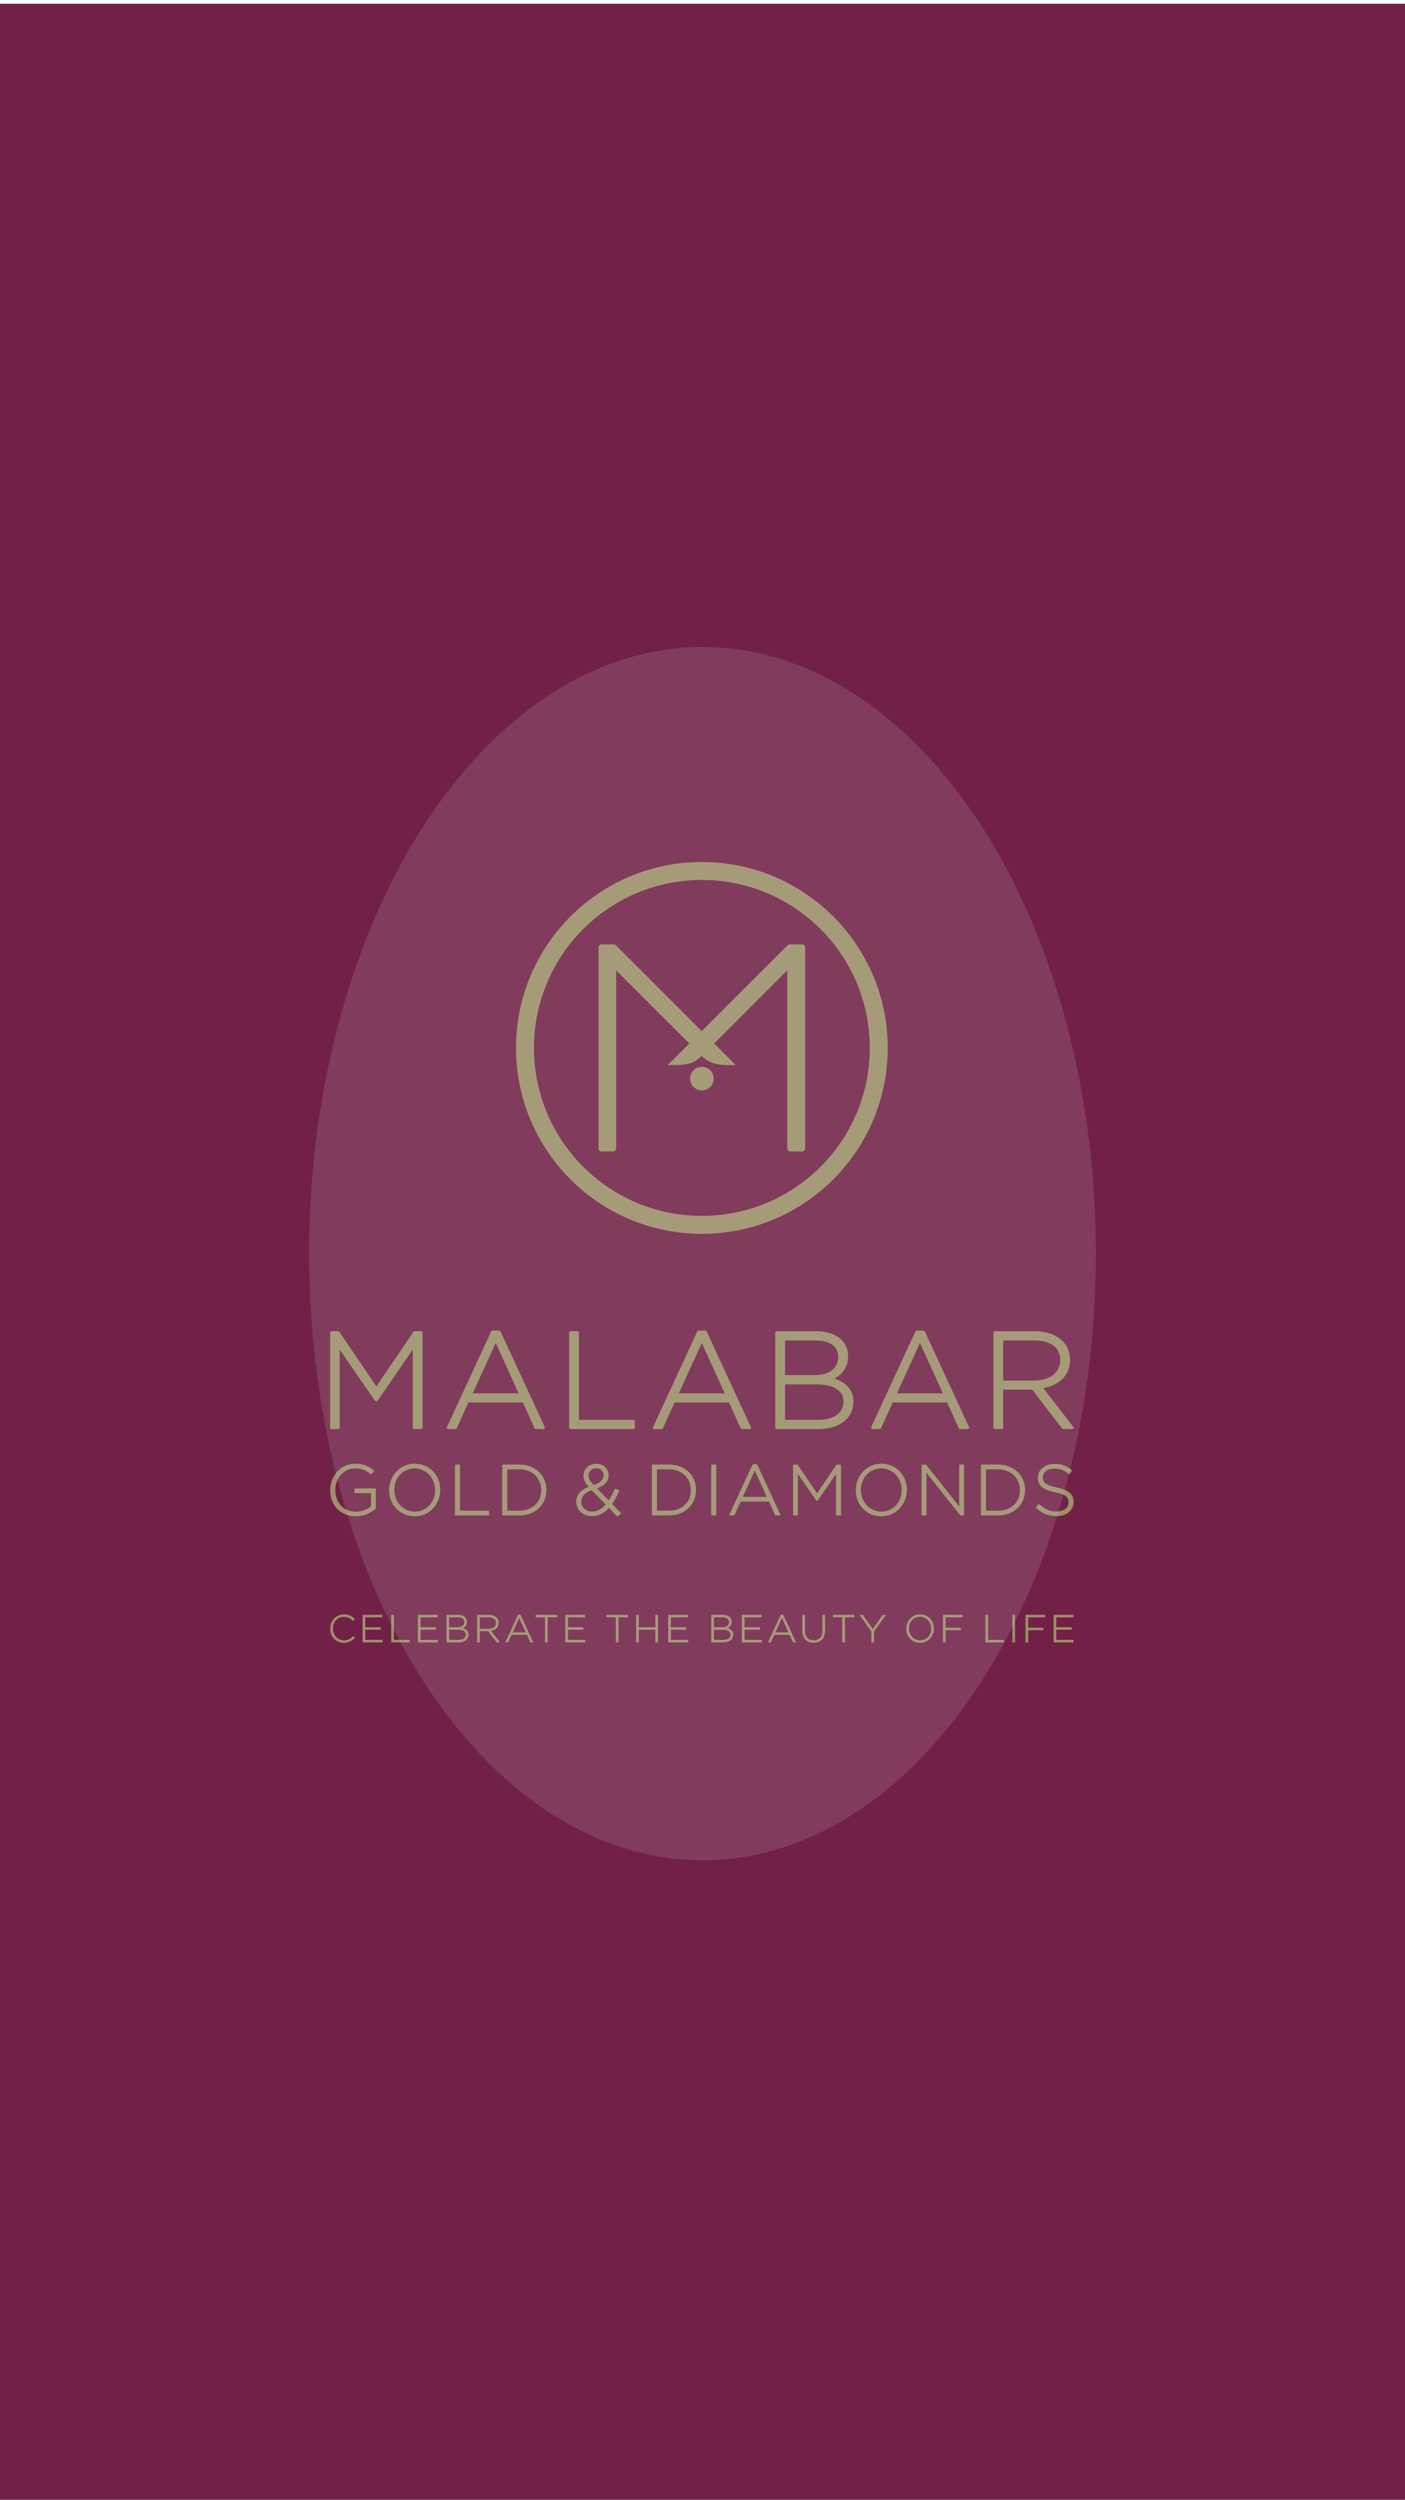 <svg xmlns="http://www.w3.org/2000/svg" height="667px" version="1.1" viewBox="0 0 375 667" width="375px">
    
    <title />
    <desc>Created with Sketch.</desc>
    <defs>
        <filter filterUnits="objectBoundingBox" height="200%" id="filter-1" width="200%" x="-50%" y="-50%">
            <feGaussianBlur in="SourceGraphic" stdDeviation="50" />
        </filter>
    </defs>
    <g fill="none" fill-rule="evenodd" id="Page-1" stroke="none" stroke-width="1">
        <g id="Splash-Screen">
            <rect fill="#722047" height="667" id="Rectangle-22" width="375" x="0" y="1" />
            <g fill="#9E9068" id="Group-94" transform="translate(88, 230)">
                <path d="M54.517,49.608 C54.517,24.856 74.583,4.792 99.333,4.792 C124.085,4.792 144.151,24.856 144.151,49.608 C144.151,74.36 124.085,94.424 99.333,94.424 C74.583,94.424 54.517,74.36 54.517,49.608 M99.333,0.002 C71.937,0.002 49.727,22.212 49.727,49.608 C49.727,77.004 71.937,99.214 99.333,99.214 C126.731,99.214 148.941,77.004 148.941,49.608 C148.941,22.212 126.731,0.002 99.333,0.002" id="Fill-2" />
                <path d="M96.185,57.792 C96.185,59.532 97.595,60.94 99.335,60.94 C101.073,60.94 102.483,59.532 102.483,57.792 C102.483,56.052 101.073,54.642 99.335,54.642 C97.595,54.642 96.185,56.052 96.185,57.792 L96.185,57.792 Z M122.783,21.984 C122.563,21.984 122.357,22.072 122.205,22.222 L99.289,45.12 L76.385,22.226 C76.233,22.074 76.025,21.984 75.801,21.984 L72.581,21.984 C72.125,21.984 71.755,22.354 71.755,22.81 L71.755,76.404 C71.755,76.86 72.125,77.23 72.581,77.23 L75.637,77.23 C76.093,77.23 76.463,76.86 76.463,76.404 L76.463,28.922 L95.977,48.432 L90.211,54.198 C94.097,54.198 96.747,54.292 99.291,51.744 C101.835,54.292 104.485,54.198 108.369,54.198 L102.603,48.432 L122.123,28.9 L122.123,76.404 C122.123,76.86 122.493,77.23 122.949,77.23 L126.087,77.23 C126.543,77.23 126.913,76.86 126.913,76.404 L126.913,22.81 C126.913,22.354 126.543,21.984 126.087,21.984 L122.783,21.984 Z" id="Fill-4" />
                <path d="M24.432,125.191 L22.654,125.191 C22.534,125.191 22.422,125.251 22.354,125.351 L12.458,139.929 L2.562,125.351 C2.494,125.251 2.382,125.191 2.262,125.191 L0.484,125.191 C0.284,125.191 0.122,125.353 0.122,125.553 L0.122,150.953 C0.122,151.153 0.284,151.315 0.484,151.315 L2.298,151.315 C2.5,151.315 2.662,151.153 2.662,150.953 L2.662,130.061 L12.05,143.719 C12.118,143.819 12.23,143.877 12.35,143.877 L12.494,143.877 C12.614,143.877 12.726,143.819 12.794,143.719 L22.182,130.061 L22.182,150.953 C22.182,151.153 22.344,151.315 22.546,151.315 L24.432,151.315 C24.632,151.315 24.794,151.153 24.794,150.953 L24.794,125.553 C24.794,125.353 24.632,125.191 24.432,125.191" id="Fill-6" />
                <path d="M45.586,125.22 C45.526,125.092 45.398,125.01 45.256,125.01 L43.442,125.01 C43.302,125.01 43.172,125.092 43.114,125.22 L31.284,150.8 C31.232,150.912 31.242,151.044 31.308,151.148 C31.374,151.252 31.49,151.316 31.614,151.316 L33.574,151.316 C33.716,151.316 33.844,151.232 33.904,151.102 L37.036,144.204 L51.554,144.204 L54.686,151.102 C54.746,151.232 54.874,151.316 55.018,151.316 L57.086,151.316 C57.21,151.316 57.324,151.252 57.39,151.148 C57.458,151.044 57.466,150.912 57.414,150.8 L45.586,125.22 Z M50.426,141.772 L38.166,141.772 L44.312,128.316 L50.426,141.772 Z" id="Fill-8" />
                <path d="M81.067,148.848 L66.517,148.848 L66.517,125.554 C66.517,125.354 66.355,125.19 66.155,125.19 L64.267,125.19 C64.067,125.19 63.905,125.354 63.905,125.554 L63.905,150.952 C63.905,151.152 64.067,151.316 64.267,151.316 L81.067,151.316 C81.267,151.316 81.429,151.152 81.429,150.952 L81.429,149.21 C81.429,149.01 81.267,148.848 81.067,148.848" id="Fill-10" />
                <path d="M100.595,125.22 C100.535,125.092 100.407,125.01 100.265,125.01 L98.451,125.01 C98.311,125.01 98.181,125.092 98.123,125.22 L86.293,150.8 C86.241,150.912 86.251,151.044 86.317,151.148 C86.383,151.252 86.499,151.316 86.623,151.316 L88.583,151.316 C88.725,151.316 88.853,151.232 88.913,151.102 L92.045,144.204 L106.563,144.204 L109.695,151.102 C109.755,151.232 109.883,151.316 110.027,151.316 L112.095,151.316 C112.217,151.316 112.333,151.252 112.401,151.148 C112.467,151.044 112.475,150.912 112.423,150.8 L100.595,125.22 Z M105.435,141.772 L93.175,141.772 L99.321,128.316 L105.435,141.772 Z" id="Fill-12" />
                <path d="M134.704,137.817 C136.534,136.853 138.362,135.083 138.362,131.867 L138.362,131.795 C138.362,127.783 134.986,125.191 129.762,125.191 L119.276,125.191 C119.076,125.191 118.914,125.353 118.914,125.553 L118.914,150.953 C118.914,151.153 119.076,151.315 119.276,151.315 L130.306,151.315 C136.06,151.315 139.778,148.453 139.778,144.023 L139.778,143.949 C139.778,141.045 138.028,138.939 134.704,137.817 M130.38,148.849 L121.526,148.849 L121.526,139.379 L129.762,139.379 C134.512,139.379 137.128,141.001 137.128,143.949 L137.128,144.023 C137.128,146.999 134.542,148.849 130.38,148.849 M129.544,136.911 L121.526,136.911 L121.526,127.659 L129.726,127.659 C133.474,127.659 135.714,129.273 135.714,131.977 L135.714,132.049 C135.714,135.047 133.35,136.911 129.544,136.911" id="Fill-14" />
                <path d="M158.82,125.22 C158.76,125.092 158.632,125.01 158.49,125.01 L156.676,125.01 C156.534,125.01 156.406,125.092 156.348,125.22 L144.518,150.8 C144.466,150.912 144.476,151.044 144.542,151.148 C144.608,151.252 144.724,151.316 144.848,151.316 L146.808,151.316 C146.95,151.316 147.078,151.232 147.138,151.102 L150.27,144.204 L164.788,144.204 L167.92,151.102 C167.98,151.232 168.108,151.316 168.252,151.316 L170.32,151.316 C170.442,151.316 170.558,151.252 170.626,151.148 C170.692,151.044 170.7,150.912 170.648,150.8 L158.82,125.22 Z M163.66,141.772 L151.4,141.772 L157.546,128.316 L163.66,141.772 Z" id="Fill-16" />
                <path d="M198.471,150.731 L190.463,140.367 C194.949,139.559 197.603,136.781 197.603,132.847 L197.603,132.775 C197.603,128.239 193.813,125.191 188.169,125.191 L177.503,125.191 C177.301,125.191 177.139,125.353 177.139,125.553 L177.139,150.953 C177.139,151.153 177.301,151.315 177.503,151.315 L179.389,151.315 C179.589,151.315 179.751,151.153 179.751,150.953 L179.751,140.793 L187.519,140.793 L195.501,151.173 C195.571,151.263 195.677,151.315 195.789,151.315 L198.185,151.315 C198.323,151.315 198.449,151.237 198.509,151.113 C198.571,150.989 198.555,150.841 198.471,150.731 L198.471,150.731 Z M179.751,127.659 L188.061,127.659 C192.401,127.659 194.991,129.599 194.991,132.847 L194.991,132.919 C194.991,136.225 192.229,138.363 187.951,138.363 L179.751,138.363 L179.751,127.659 Z" id="Fill-18" />
                <path d="M12.136,167.138 L6.776,167.138 C6.676,167.138 6.594,167.22 6.594,167.32 L6.594,168.226 C6.594,168.326 6.676,168.406 6.776,168.406 L11.01,168.406 L11.01,171.934 C10.158,172.626 8.674,173.346 6.984,173.346 C3.706,173.346 1.504,171.024 1.504,167.566 L1.504,167.528 C1.504,164.316 3.82,161.802 6.776,161.802 C8.858,161.802 10.03,162.58 10.904,163.342 C10.94,163.374 10.984,163.388 11.034,163.386 C11.082,163.384 11.128,163.362 11.16,163.324 L11.802,162.588 C11.834,162.552 11.85,162.504 11.846,162.454 C11.842,162.406 11.818,162.36 11.78,162.33 C10.256,161.066 8.822,160.552 6.834,160.552 C2.632,160.552 0.122,164.118 0.122,167.566 L0.122,167.602 C0.122,171.71 2.928,174.578 6.946,174.578 C9.68,174.578 11.57,173.16 12.256,172.55 C12.296,172.516 12.318,172.466 12.318,172.416 L12.318,167.32 C12.318,167.22 12.236,167.138 12.136,167.138" id="Fill-20" />
                <path d="M22.703,160.552 C18.419,160.552 15.859,164.118 15.859,167.566 L15.859,167.602 C15.859,171.58 18.785,174.578 22.665,174.578 C26.927,174.578 29.483,171.046 29.509,167.616 C29.527,167.57 29.527,167.522 29.509,167.476 C29.483,163.526 26.567,160.552 22.703,160.552 M22.703,173.328 C19.641,173.328 17.241,170.796 17.241,167.566 L17.241,167.528 C17.241,164.264 19.573,161.802 22.665,161.802 C25.727,161.802 28.127,164.334 28.127,167.566 L28.127,167.602 C28.127,170.866 25.795,173.328 22.703,173.328" id="Fill-22" />
                <path d="M42.348,173.083 L34.774,173.083 L34.774,160.959 C34.774,160.859 34.692,160.779 34.592,160.779 L33.61,160.779 C33.51,160.779 33.428,160.859 33.428,160.959 L33.428,174.171 C33.428,174.271 33.51,174.351 33.61,174.351 L42.348,174.351 C42.448,174.351 42.53,174.271 42.53,174.171 L42.53,173.265 C42.53,173.165 42.448,173.083 42.348,173.083" id="Fill-24" />
                <path d="M50.633,160.778 L46.235,160.778 C46.135,160.778 46.055,160.86 46.055,160.96 L46.055,174.17 C46.055,174.27 46.135,174.352 46.235,174.352 L50.633,174.352 C54.807,174.352 57.835,171.498 57.835,167.564 L57.835,167.526 C57.835,163.616 54.807,160.778 50.633,160.778 M50.633,173.082 L47.399,173.082 L47.399,162.046 L50.633,162.046 C54.005,162.046 56.453,164.368 56.453,167.564 L56.453,167.602 C56.453,170.83 54.059,173.082 50.633,173.082" id="Fill-26" />
                <path d="M75.369,171.267 C76.015,170.375 76.635,169.253 77.261,167.847 C77.281,167.801 77.281,167.751 77.263,167.705 C77.245,167.659 77.209,167.623 77.163,167.605 L76.275,167.247 C76.183,167.209 76.079,167.253 76.041,167.345 C75.533,168.545 75.017,169.527 74.467,170.339 L71.345,167.131 C73.431,166.349 74.445,165.199 74.445,163.621 C74.445,161.901 73.031,160.553 71.225,160.553 C69.239,160.553 67.741,161.929 67.741,163.753 C67.741,164.905 68.231,165.735 69.085,166.715 C66.933,167.575 65.797,168.941 65.797,170.679 C65.797,172.917 67.581,174.541 70.037,174.541 C71.729,174.541 73.195,173.821 74.515,172.343 L76.663,174.561 C76.697,174.597 76.745,174.617 76.793,174.617 C76.833,174.617 76.875,174.603 76.909,174.575 L77.683,173.933 C77.721,173.901 77.745,173.853 77.747,173.803 C77.751,173.753 77.731,173.703 77.697,173.667 L75.369,171.267 Z M71.187,161.745 C72.279,161.745 73.101,162.569 73.101,163.659 C73.101,164.813 72.245,165.659 70.487,166.243 C69.415,165.091 69.085,164.491 69.085,163.715 C69.085,162.573 69.969,161.745 71.187,161.745 L71.187,161.745 Z M70.055,173.329 C68.367,173.329 67.141,172.199 67.141,170.641 C67.141,169.325 68.131,168.249 69.931,167.605 L73.641,171.441 C72.531,172.693 71.325,173.329 70.055,173.329 L70.055,173.329 Z" id="Fill-28" />
                <path d="M90.573,160.778 L86.175,160.778 C86.075,160.778 85.995,160.86 85.995,160.96 L85.995,174.17 C85.995,174.27 86.075,174.352 86.175,174.352 L90.573,174.352 C94.747,174.352 97.775,171.498 97.775,167.564 L97.775,167.526 C97.775,163.616 94.747,160.778 90.573,160.778 M90.573,173.082 L87.339,173.082 L87.339,162.046 L90.573,162.046 C93.945,162.046 96.393,164.368 96.393,167.564 L96.393,167.602 C96.393,170.83 93.999,173.082 90.573,173.082" id="Fill-30" />
                <path d="M102.99,160.778 L102.008,160.778 C101.908,160.778 101.826,160.86 101.826,160.96 L101.826,174.17 C101.826,174.27 101.908,174.352 102.008,174.352 L102.99,174.352 C103.09,174.352 103.172,174.27 103.172,174.17 L103.172,160.96 C103.172,160.86 103.09,160.778 102.99,160.778" id="Fill-32" />
                <path d="M114.119,160.789 C114.089,160.725 114.025,160.683 113.955,160.683 L113.011,160.683 C112.939,160.683 112.875,160.725 112.845,160.789 L106.693,174.093 C106.667,174.149 106.673,174.215 106.705,174.267 C106.739,174.319 106.797,174.351 106.859,174.351 L107.877,174.351 C107.949,174.351 108.013,174.309 108.043,174.245 L109.675,170.653 L117.235,170.653 L118.865,174.245 C118.895,174.309 118.959,174.351 119.031,174.351 L120.107,174.351 C120.169,174.351 120.227,174.319 120.259,174.267 C120.293,174.215 120.297,174.149 120.271,174.093 L114.119,160.789 Z M116.655,169.403 L110.255,169.403 L113.463,162.379 L116.655,169.403 Z" id="Fill-34" />
                <path d="M136.297,160.778 L135.373,160.778 C135.313,160.778 135.257,160.808 135.223,160.858 L130.069,168.45 L124.917,160.858 C124.883,160.808 124.827,160.778 124.765,160.778 L123.841,160.778 C123.741,160.778 123.661,160.86 123.661,160.96 L123.661,174.17 C123.661,174.27 123.741,174.352 123.841,174.352 L124.785,174.352 C124.885,174.352 124.967,174.27 124.967,174.17 L124.967,163.28 L129.863,170.404 C129.897,170.454 129.953,170.482 130.013,170.482 L130.089,170.482 C130.149,170.482 130.203,170.454 130.239,170.404 L135.135,163.28 L135.135,174.17 C135.135,174.27 135.215,174.352 135.315,174.352 L136.297,174.352 C136.397,174.352 136.479,174.27 136.479,174.17 L136.479,160.96 C136.479,160.86 136.397,160.778 136.297,160.778" id="Fill-36" />
                <path d="M147.243,160.552 C142.959,160.552 140.399,164.118 140.399,167.566 L140.399,167.602 C140.399,171.58 143.325,174.578 147.205,174.578 C151.467,174.578 154.023,171.046 154.049,167.616 C154.067,167.57 154.067,167.522 154.049,167.476 C154.023,163.526 151.105,160.552 147.243,160.552 M147.243,173.328 C144.181,173.328 141.781,170.796 141.781,167.566 L141.781,167.528 C141.781,164.264 144.113,161.802 147.205,161.802 C150.267,161.802 152.667,164.334 152.667,167.566 L152.667,167.602 C152.667,170.866 150.335,173.328 147.243,173.328" id="Fill-38" />
                <path d="M169.134,160.778 L168.19,160.778 C168.09,160.778 168.008,160.86 168.008,160.96 L168.008,171.932 L159.218,160.846 C159.182,160.804 159.13,160.778 159.074,160.778 L158.15,160.778 C158.05,160.778 157.968,160.86 157.968,160.96 L157.968,174.17 C157.968,174.27 158.05,174.352 158.15,174.352 L159.094,174.352 C159.194,174.352 159.276,174.27 159.276,174.17 L159.276,162.952 L168.256,174.282 C168.29,174.326 168.342,174.352 168.398,174.352 L169.134,174.352 C169.234,174.352 169.316,174.27 169.316,174.17 L169.316,160.96 C169.316,160.86 169.234,160.778 169.134,160.778" id="Fill-40" />
                <path d="M178.398,160.778 L174.002,160.778 C173.9,160.778 173.82,160.86 173.82,160.96 L173.82,174.17 C173.82,174.27 173.9,174.352 174.002,174.352 L178.398,174.352 C182.572,174.352 185.6,171.498 185.6,167.564 L185.6,167.526 C185.6,163.616 182.572,160.778 178.398,160.778 M178.398,173.082 L175.164,173.082 L175.164,162.046 L178.398,162.046 C181.77,162.046 184.218,164.368 184.218,167.564 L184.218,167.602 C184.218,170.83 181.826,173.082 178.398,173.082" id="Fill-42" />
                <path d="M194.061,166.897 C190.947,166.259 190.357,165.453 190.357,164.187 L190.357,164.149 C190.357,162.811 191.637,161.839 193.401,161.839 C194.889,161.839 196.069,162.287 197.227,163.287 C197.265,163.319 197.313,163.335 197.363,163.331 C197.411,163.325 197.457,163.301 197.487,163.263 L198.109,162.489 C198.141,162.451 198.155,162.405 198.149,162.357 C198.143,162.309 198.119,162.265 198.083,162.235 C196.627,161.067 195.283,160.591 193.439,160.591 C190.915,160.591 189.011,162.161 189.011,164.245 L189.011,164.281 C189.011,166.387 190.343,167.517 193.611,168.177 C196.629,168.785 197.201,169.571 197.201,170.811 L197.201,170.849 C197.201,172.287 195.903,173.291 194.043,173.291 C192.217,173.291 190.923,172.755 189.429,171.377 C189.393,171.343 189.345,171.325 189.297,171.329 C189.247,171.331 189.201,171.353 189.169,171.391 L188.529,172.127 C188.463,172.201 188.469,172.315 188.543,172.381 C190.217,173.875 191.895,174.541 193.987,174.541 C196.671,174.541 198.547,172.985 198.547,170.755 L198.547,170.717 C198.547,168.679 197.205,167.537 194.061,166.897" id="Fill-44" />
                <path d="M6.337,206.591 C6.301,206.557 6.245,206.557 6.209,206.591 C5.423,207.367 4.725,207.683 3.801,207.683 C2.151,207.683 0.859,206.305 0.859,204.525 C0.859,202.747 2.119,201.407 3.791,201.407 C4.929,201.407 5.621,201.927 6.147,202.437 C6.185,202.471 6.241,202.471 6.277,202.435 L6.657,202.045 C6.673,202.027 6.683,202.003 6.683,201.979 C6.681,201.953 6.671,201.931 6.653,201.913 C5.885,201.209 5.107,200.741 3.801,200.741 C1.739,200.741 0.121,202.413 0.121,204.565 C0.121,206.721 1.695,208.349 3.781,208.349 C5.209,208.349 6.055,207.703 6.697,207.071 C6.713,207.053 6.723,207.029 6.723,207.005 C6.723,206.981 6.713,206.957 6.695,206.939 L6.337,206.591 Z" id="Fill-46" />
                <path d="M14.025,207.55 L9.493,207.55 L9.493,204.852 L13.513,204.852 C13.563,204.852 13.603,204.81 13.603,204.76 L13.603,204.268 C13.603,204.218 13.563,204.176 13.513,204.176 L9.493,204.176 L9.493,201.54 L13.973,201.54 C14.025,201.54 14.065,201.498 14.065,201.448 L14.065,200.956 C14.065,200.906 14.025,200.864 13.973,200.864 L8.867,200.864 C8.817,200.864 8.775,200.906 8.775,200.956 L8.775,208.134 C8.775,208.184 8.817,208.226 8.867,208.226 L14.025,208.226 C14.075,208.226 14.117,208.184 14.117,208.134 L14.117,207.642 C14.117,207.592 14.075,207.55 14.025,207.55" id="Fill-48" />
                <path d="M21.254,207.55 L17.132,207.55 L17.132,200.956 C17.132,200.906 17.09,200.864 17.04,200.864 L16.506,200.864 C16.456,200.864 16.414,200.906 16.414,200.956 L16.414,208.134 C16.414,208.184 16.456,208.226 16.506,208.226 L21.254,208.226 C21.304,208.226 21.346,208.184 21.346,208.134 L21.346,207.642 C21.346,207.592 21.304,207.55 21.254,207.55" id="Fill-50" />
                <path d="M28.781,207.55 L24.249,207.55 L24.249,204.852 L28.269,204.852 C28.319,204.852 28.359,204.81 28.359,204.76 L28.359,204.268 C28.359,204.218 28.319,204.176 28.269,204.176 L24.249,204.176 L24.249,201.54 L28.729,201.54 C28.781,201.54 28.821,201.498 28.821,201.448 L28.821,200.956 C28.821,200.906 28.781,200.864 28.729,200.864 L23.623,200.864 C23.573,200.864 23.531,200.906 23.531,200.956 L23.531,208.134 C23.531,208.184 23.573,208.226 23.623,208.226 L28.781,208.226 C28.831,208.226 28.873,208.184 28.873,208.134 L28.873,207.642 C28.873,207.592 28.831,207.55 28.781,207.55" id="Fill-52" />
                <path d="M35.594,204.423 C36.116,204.155 36.644,203.655 36.644,202.719 C36.644,201.593 35.696,200.863 34.226,200.863 L31.262,200.863 C31.212,200.863 31.17,200.905 31.17,200.955 L31.17,208.133 C31.17,208.183 31.212,208.225 31.262,208.225 L34.38,208.225 C35.998,208.225 37.044,207.419 37.044,206.153 C37.044,205.331 36.544,204.737 35.594,204.423 L35.594,204.423 Z M34.4,207.549 L31.888,207.549 L31.888,204.851 L34.226,204.851 C35.576,204.851 36.318,205.315 36.318,206.175 C36.318,207.023 35.584,207.549 34.4,207.549 L34.4,207.549 Z M34.216,201.539 C35.266,201.539 35.918,202.011 35.918,202.791 C35.918,203.645 35.246,204.175 34.164,204.175 L31.888,204.175 L31.888,201.539 L34.216,201.539 Z" id="Fill-54" />
                <path d="M43.078,205.134 C44.35,204.91 45.104,204.128 45.104,202.996 C45.104,201.72 44.038,200.864 42.45,200.864 L39.434,200.864 C39.384,200.864 39.344,200.904 39.344,200.956 L39.344,208.134 C39.344,208.184 39.384,208.226 39.434,208.226 L39.968,208.226 C40.018,208.226 40.06,208.184 40.06,208.134 L40.06,205.252 L42.27,205.252 L44.53,208.188 C44.548,208.212 44.574,208.226 44.602,208.226 L45.28,208.226 C45.314,208.226 45.346,208.204 45.362,208.174 C45.378,208.142 45.374,208.106 45.352,208.076 L43.078,205.134 Z M40.06,201.54 L42.418,201.54 C43.652,201.54 44.388,202.092 44.388,203.038 C44.388,203.978 43.604,204.586 42.388,204.586 L40.06,204.586 L40.06,201.54 Z" id="Fill-56" />
                <path d="M50.941,200.866 C50.925,200.834 50.893,200.812 50.857,200.812 L50.345,200.812 C50.309,200.812 50.277,200.834 50.261,200.866 L46.919,208.096 C46.907,208.124 46.909,208.156 46.925,208.184 C46.943,208.21 46.971,208.226 47.003,208.226 L47.557,208.226 C47.593,208.226 47.625,208.204 47.639,208.172 L48.527,206.216 L52.645,206.216 L53.533,208.172 C53.547,208.204 53.581,208.226 53.617,208.226 L54.201,208.226 C54.233,208.226 54.261,208.21 54.277,208.184 C54.295,208.156 54.297,208.124 54.283,208.096 L50.941,200.866 Z M52.337,205.55 L48.837,205.55 L50.591,201.71 L52.337,205.55 Z" id="Fill-58" />
                <path d="M60.589,200.864 L55.051,200.864 C55.001,200.864 54.961,200.904 54.961,200.956 L54.961,201.448 C54.961,201.498 55.001,201.54 55.051,201.54 L57.463,201.54 L57.463,208.134 C57.463,208.184 57.503,208.226 57.553,208.226 L58.087,208.226 C58.137,208.226 58.179,208.184 58.179,208.134 L58.179,201.54 L60.589,201.54 C60.639,201.54 60.681,201.498 60.681,201.448 L60.681,200.956 C60.681,200.904 60.639,200.864 60.589,200.864" id="Fill-60" />
                <path d="M68.136,207.55 L63.604,207.55 L63.604,204.852 L67.624,204.852 C67.674,204.852 67.714,204.81 67.714,204.76 L67.714,204.268 C67.714,204.218 67.674,204.176 67.624,204.176 L63.604,204.176 L63.604,201.54 L68.084,201.54 C68.136,201.54 68.176,201.498 68.176,201.448 L68.176,200.956 C68.176,200.906 68.136,200.864 68.084,200.864 L62.978,200.864 C62.928,200.864 62.886,200.906 62.886,200.956 L62.886,208.134 C62.886,208.184 62.928,208.226 62.978,208.226 L68.136,208.226 C68.186,208.226 68.228,208.184 68.228,208.134 L68.228,207.642 C68.228,207.592 68.186,207.55 68.136,207.55" id="Fill-62" />
                <path d="M79.487,200.864 L73.949,200.864 C73.899,200.864 73.859,200.904 73.859,200.956 L73.859,201.448 C73.859,201.498 73.899,201.54 73.949,201.54 L76.361,201.54 L76.361,208.134 C76.361,208.184 76.401,208.226 76.451,208.226 L76.985,208.226 C77.035,208.226 77.077,208.184 77.077,208.134 L77.077,201.54 L79.487,201.54 C79.537,201.54 79.579,201.498 79.579,201.448 L79.579,200.956 C79.579,200.904 79.537,200.864 79.487,200.864" id="Fill-64" />
                <path d="M87.537,200.864 L87.003,200.864 C86.953,200.864 86.913,200.904 86.913,200.956 L86.913,204.186 L82.501,204.186 L82.501,200.956 C82.501,200.904 82.461,200.864 82.411,200.864 L81.877,200.864 C81.827,200.864 81.785,200.904 81.785,200.956 L81.785,208.134 C81.785,208.184 81.827,208.226 81.877,208.226 L82.411,208.226 C82.461,208.226 82.501,208.184 82.501,208.134 L82.501,204.862 L86.913,204.862 L86.913,208.134 C86.913,208.184 86.953,208.226 87.003,208.226 L87.537,208.226 C87.587,208.226 87.629,208.184 87.629,208.134 L87.629,200.956 C87.629,200.904 87.587,200.864 87.537,200.864" id="Fill-66" />
                <path d="M95.596,207.55 L91.064,207.55 L91.064,204.852 L95.084,204.852 C95.134,204.852 95.174,204.81 95.174,204.76 L95.174,204.268 C95.174,204.218 95.134,204.176 95.084,204.176 L91.064,204.176 L91.064,201.54 L95.544,201.54 C95.596,201.54 95.636,201.498 95.636,201.448 L95.636,200.956 C95.636,200.906 95.596,200.864 95.544,200.864 L90.438,200.864 C90.388,200.864 90.346,200.906 90.346,200.956 L90.346,208.134 C90.346,208.184 90.388,208.226 90.438,208.226 L95.596,208.226 C95.646,208.226 95.688,208.184 95.688,208.134 L95.688,207.642 C95.688,207.592 95.646,207.55 95.596,207.55" id="Fill-68" />
                <path d="M106.255,204.423 C106.777,204.155 107.307,203.655 107.307,202.719 C107.307,201.593 106.357,200.863 104.887,200.863 L101.923,200.863 C101.873,200.863 101.831,200.905 101.831,200.955 L101.831,208.133 C101.831,208.183 101.873,208.225 101.923,208.225 L105.041,208.225 C106.659,208.225 107.707,207.419 107.707,206.153 C107.707,205.331 107.205,204.737 106.255,204.423 L106.255,204.423 Z M105.061,207.549 L102.549,207.549 L102.549,204.851 L104.887,204.851 C106.237,204.851 106.979,205.315 106.979,206.175 C106.979,207.023 106.245,207.549 105.061,207.549 L105.061,207.549 Z M104.877,201.539 C105.927,201.539 106.579,202.011 106.579,202.791 C106.579,203.645 105.907,204.175 104.825,204.175 L102.549,204.175 L102.549,201.539 L104.877,201.539 Z" id="Fill-70" />
                <path d="M115.253,207.55 L110.721,207.55 L110.721,204.852 L114.741,204.852 C114.791,204.852 114.831,204.81 114.831,204.76 L114.831,204.268 C114.831,204.218 114.791,204.176 114.741,204.176 L110.721,204.176 L110.721,201.54 L115.201,201.54 C115.251,201.54 115.293,201.498 115.293,201.448 L115.293,200.956 C115.293,200.906 115.251,200.864 115.201,200.864 L110.095,200.864 C110.045,200.864 110.003,200.906 110.003,200.956 L110.003,208.134 C110.003,208.184 110.045,208.226 110.095,208.226 L115.253,208.226 C115.303,208.226 115.345,208.184 115.345,208.134 L115.345,207.642 C115.345,207.592 115.303,207.55 115.253,207.55" id="Fill-72" />
                <path d="M121.058,200.866 C121.044,200.834 121.01,200.812 120.976,200.812 L120.464,200.812 C120.428,200.812 120.394,200.834 120.38,200.866 L117.036,208.096 C117.024,208.124 117.026,208.156 117.042,208.184 C117.06,208.21 117.088,208.226 117.12,208.226 L117.674,208.226 C117.71,208.226 117.742,208.204 117.756,208.172 L118.644,206.216 L122.762,206.216 L123.65,208.172 C123.666,208.204 123.698,208.226 123.734,208.226 L124.318,208.226 C124.35,208.226 124.378,208.21 124.396,208.184 C124.412,208.156 124.414,208.124 124.402,208.096 L121.058,200.866 Z M122.452,205.55 L118.954,205.55 L120.708,201.71 L122.452,205.55 Z" id="Fill-74" />
                <path d="M132.122,200.864 L131.588,200.864 C131.538,200.864 131.496,200.904 131.496,200.956 L131.496,205.15 C131.496,206.754 130.66,207.674 129.2,207.674 C127.714,207.674 126.86,206.734 126.86,205.098 L126.86,200.956 C126.86,200.904 126.818,200.864 126.768,200.864 L126.236,200.864 C126.186,200.864 126.144,200.904 126.144,200.956 L126.144,205.15 C126.144,207.116 127.306,208.338 129.178,208.338 C131.05,208.338 132.214,207.092 132.214,205.088 L132.214,200.956 C132.214,200.904 132.172,200.864 132.122,200.864" id="Fill-76" />
                <path d="M139.935,200.864 L134.397,200.864 C134.347,200.864 134.305,200.904 134.305,200.956 L134.305,201.448 C134.305,201.498 134.347,201.54 134.397,201.54 L136.807,201.54 L136.807,208.134 C136.807,208.184 136.849,208.226 136.899,208.226 L137.433,208.226 C137.483,208.226 137.525,208.184 137.525,208.134 L137.525,201.54 L139.935,201.54 C139.985,201.54 140.027,201.498 140.027,201.448 L140.027,200.956 C140.027,200.904 139.985,200.864 139.935,200.864" id="Fill-78" />
                <path d="M148.272,200.864 L147.636,200.864 C147.606,200.864 147.578,200.878 147.562,200.904 L144.938,204.65 L142.328,200.904 C142.31,200.878 142.282,200.864 142.252,200.864 L141.586,200.864 C141.552,200.864 141.52,200.884 141.506,200.914 C141.49,200.944 141.492,200.98 141.512,201.008 L144.57,205.322 L144.57,208.134 C144.57,208.184 144.612,208.226 144.662,208.226 L145.196,208.226 C145.246,208.226 145.288,208.184 145.288,208.134 L145.288,205.312 L148.346,201.008 C148.366,200.98 148.368,200.944 148.354,200.914 C148.338,200.884 148.306,200.864 148.272,200.864" id="Fill-80" />
                <path d="M157.582,200.741 C155.26,200.741 153.872,202.675 153.872,204.565 C153.872,206.721 155.458,208.347 157.562,208.347 C159.876,208.347 161.26,206.431 161.272,204.569 C161.278,204.557 161.28,204.543 161.28,204.533 C161.28,204.523 161.278,204.511 161.272,204.501 C161.26,202.355 159.678,200.741 157.582,200.741 M157.582,207.683 C155.914,207.683 154.608,206.305 154.608,204.525 C154.608,202.747 155.878,201.405 157.562,201.405 C159.23,201.405 160.536,202.785 160.536,204.565 C160.536,206.343 159.266,207.683 157.582,207.683" id="Fill-82" />
                <path d="M168.821,200.864 L163.765,200.864 C163.715,200.864 163.673,200.904 163.673,200.956 L163.673,208.134 C163.673,208.184 163.715,208.226 163.765,208.226 L164.299,208.226 C164.349,208.226 164.391,208.184 164.391,208.134 L164.391,204.974 L168.359,204.974 C168.409,204.974 168.451,204.934 168.451,204.882 L168.451,204.39 C168.451,204.34 168.409,204.3 168.359,204.3 L164.391,204.3 L164.391,201.54 L168.821,201.54 C168.871,201.54 168.913,201.498 168.913,201.448 L168.913,200.956 C168.913,200.904 168.871,200.864 168.821,200.864" id="Fill-84" />
                <path d="M179.854,207.55 L175.732,207.55 L175.732,200.956 C175.732,200.906 175.69,200.864 175.64,200.864 L175.106,200.864 C175.056,200.864 175.014,200.906 175.014,200.956 L175.014,208.134 C175.014,208.184 175.056,208.226 175.106,208.226 L179.854,208.226 C179.904,208.226 179.946,208.184 179.946,208.134 L179.946,207.642 C179.946,207.592 179.904,207.55 179.854,207.55" id="Fill-86" />
                <path d="M182.828,200.864 L182.296,200.864 C182.244,200.864 182.204,200.904 182.204,200.956 L182.204,208.134 C182.204,208.184 182.244,208.226 182.296,208.226 L182.828,208.226 C182.878,208.226 182.92,208.184 182.92,208.134 L182.92,200.956 C182.92,200.904 182.878,200.864 182.828,200.864" id="Fill-88" />
                <path d="M190.857,200.864 L185.801,200.864 C185.751,200.864 185.709,200.904 185.709,200.956 L185.709,208.134 C185.709,208.184 185.751,208.226 185.801,208.226 L186.335,208.226 C186.385,208.226 186.427,208.184 186.427,208.134 L186.427,204.974 L190.395,204.974 C190.445,204.974 190.487,204.934 190.487,204.882 L190.487,204.39 C190.487,204.34 190.445,204.3 190.395,204.3 L186.427,204.3 L186.427,201.54 L190.857,201.54 C190.907,201.54 190.949,201.498 190.949,201.448 L190.949,200.956 C190.949,200.904 190.907,200.864 190.857,200.864" id="Fill-90" />
                <path d="M198.455,207.55 L193.921,207.55 L193.921,204.852 L197.941,204.852 C197.993,204.852 198.033,204.81 198.033,204.76 L198.033,204.268 C198.033,204.218 197.993,204.176 197.941,204.176 L193.921,204.176 L193.921,201.54 L198.403,201.54 C198.453,201.54 198.495,201.498 198.495,201.448 L198.495,200.956 C198.495,200.906 198.453,200.864 198.403,200.864 L193.297,200.864 C193.247,200.864 193.205,200.906 193.205,200.956 L193.205,208.134 C193.205,208.184 193.247,208.226 193.297,208.226 L198.455,208.226 C198.505,208.226 198.547,208.184 198.547,208.134 L198.547,207.642 C198.547,207.592 198.505,207.55 198.455,207.55" id="Fill-92" />
            </g>
            <ellipse cx="187.5" cy="334.5" fill="#D8D8D8" fill-opacity="0.15" filter="url(#filter-1)" id="Oval-10" rx="105" ry="161.875" />
        </g>
    </g>
</svg>
